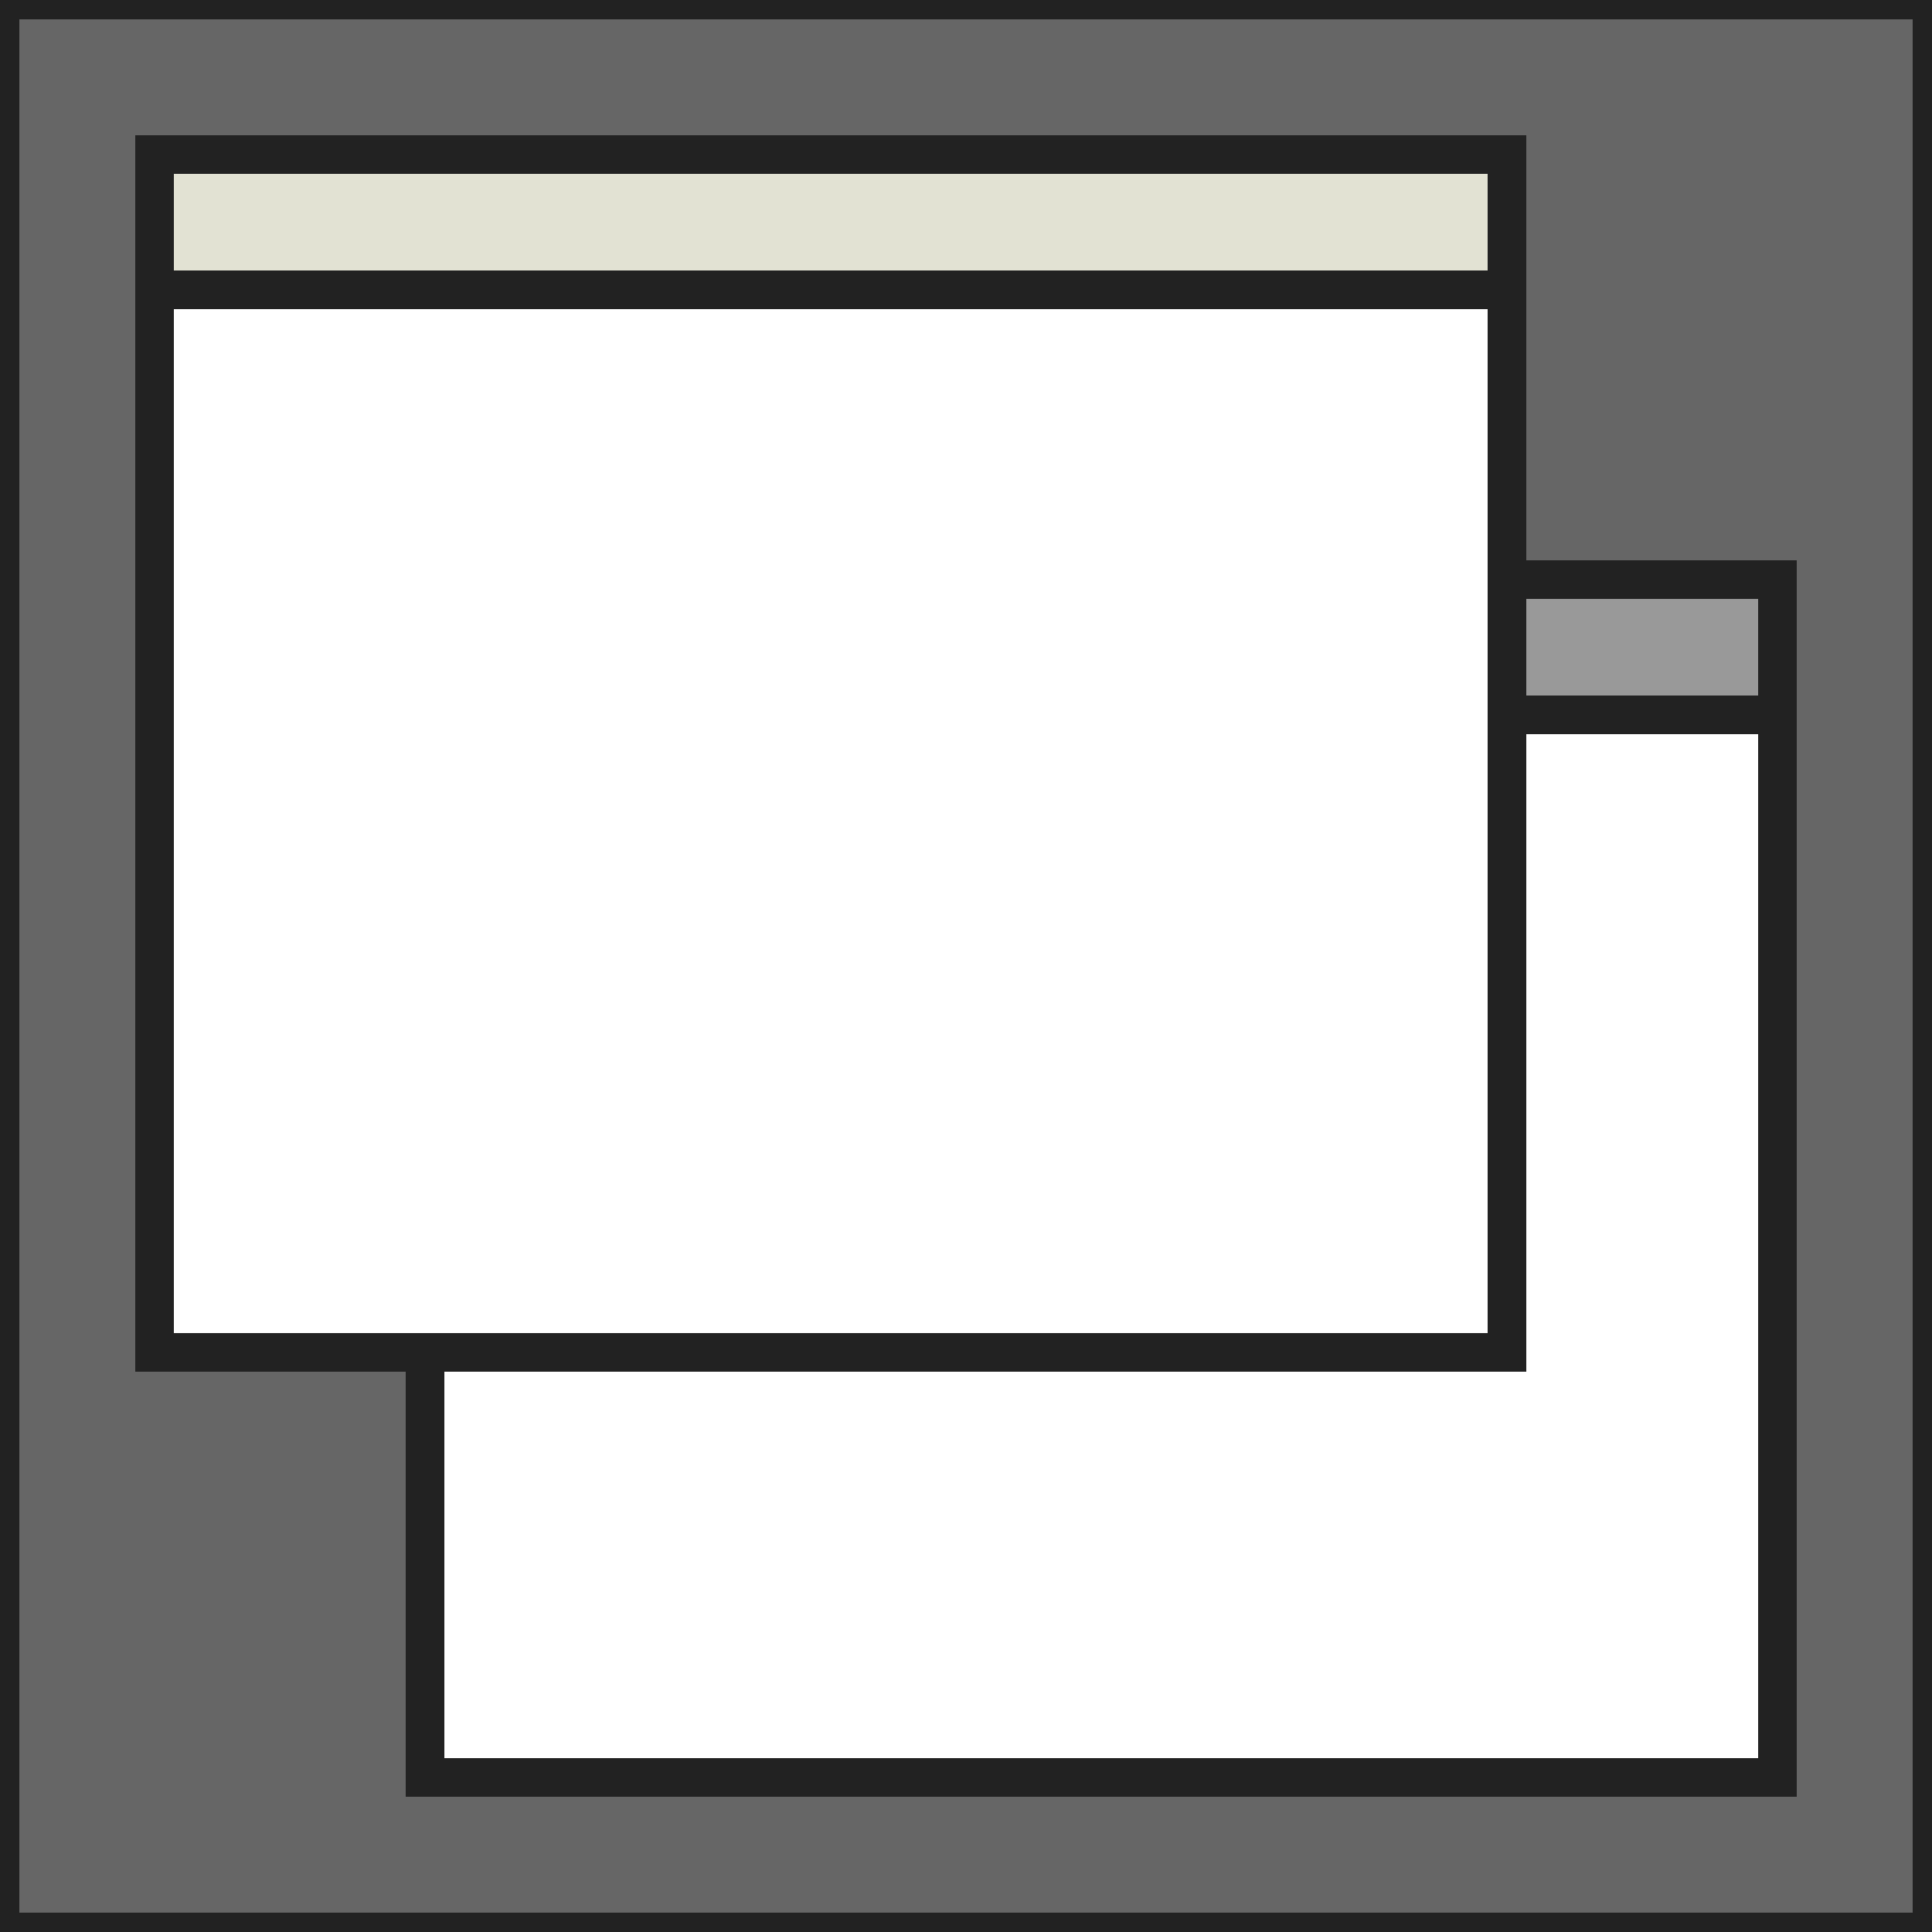 <?xml version="1.0" encoding="UTF-8"?>
<svg xmlns="http://www.w3.org/2000/svg" version="1.1" height="100" width="100">

  <rect width="100%" height="100%" fill="#808080" stroke="none"/>

  <path style="fill:#666;stroke:#222;stroke-width:2;" d="m 100,0 0,100 -100,0 0,-100 z"/>

  <path style="fill:#ffffff;stroke:#222222;stroke-width:2px;" d="m 92,92 -70,0 0,-30 50,0 0,-25 20,0 z"/>
  <path style="fill:#999999;stroke:#222222;stroke-width:2px;" d="m 92,37 0,-7 -20,0 0,7 z"/>

  <path style="fill:#ffffff;stroke:#222222;stroke-width:2px;" d="m 8,70 0,-55 70,0 0,55 z"/>
  <path style="fill:#e2e2d3;stroke:#222222;stroke-width:2px;" d="m 8,15 0,-7 70,0 0,7 z"/>

</svg>